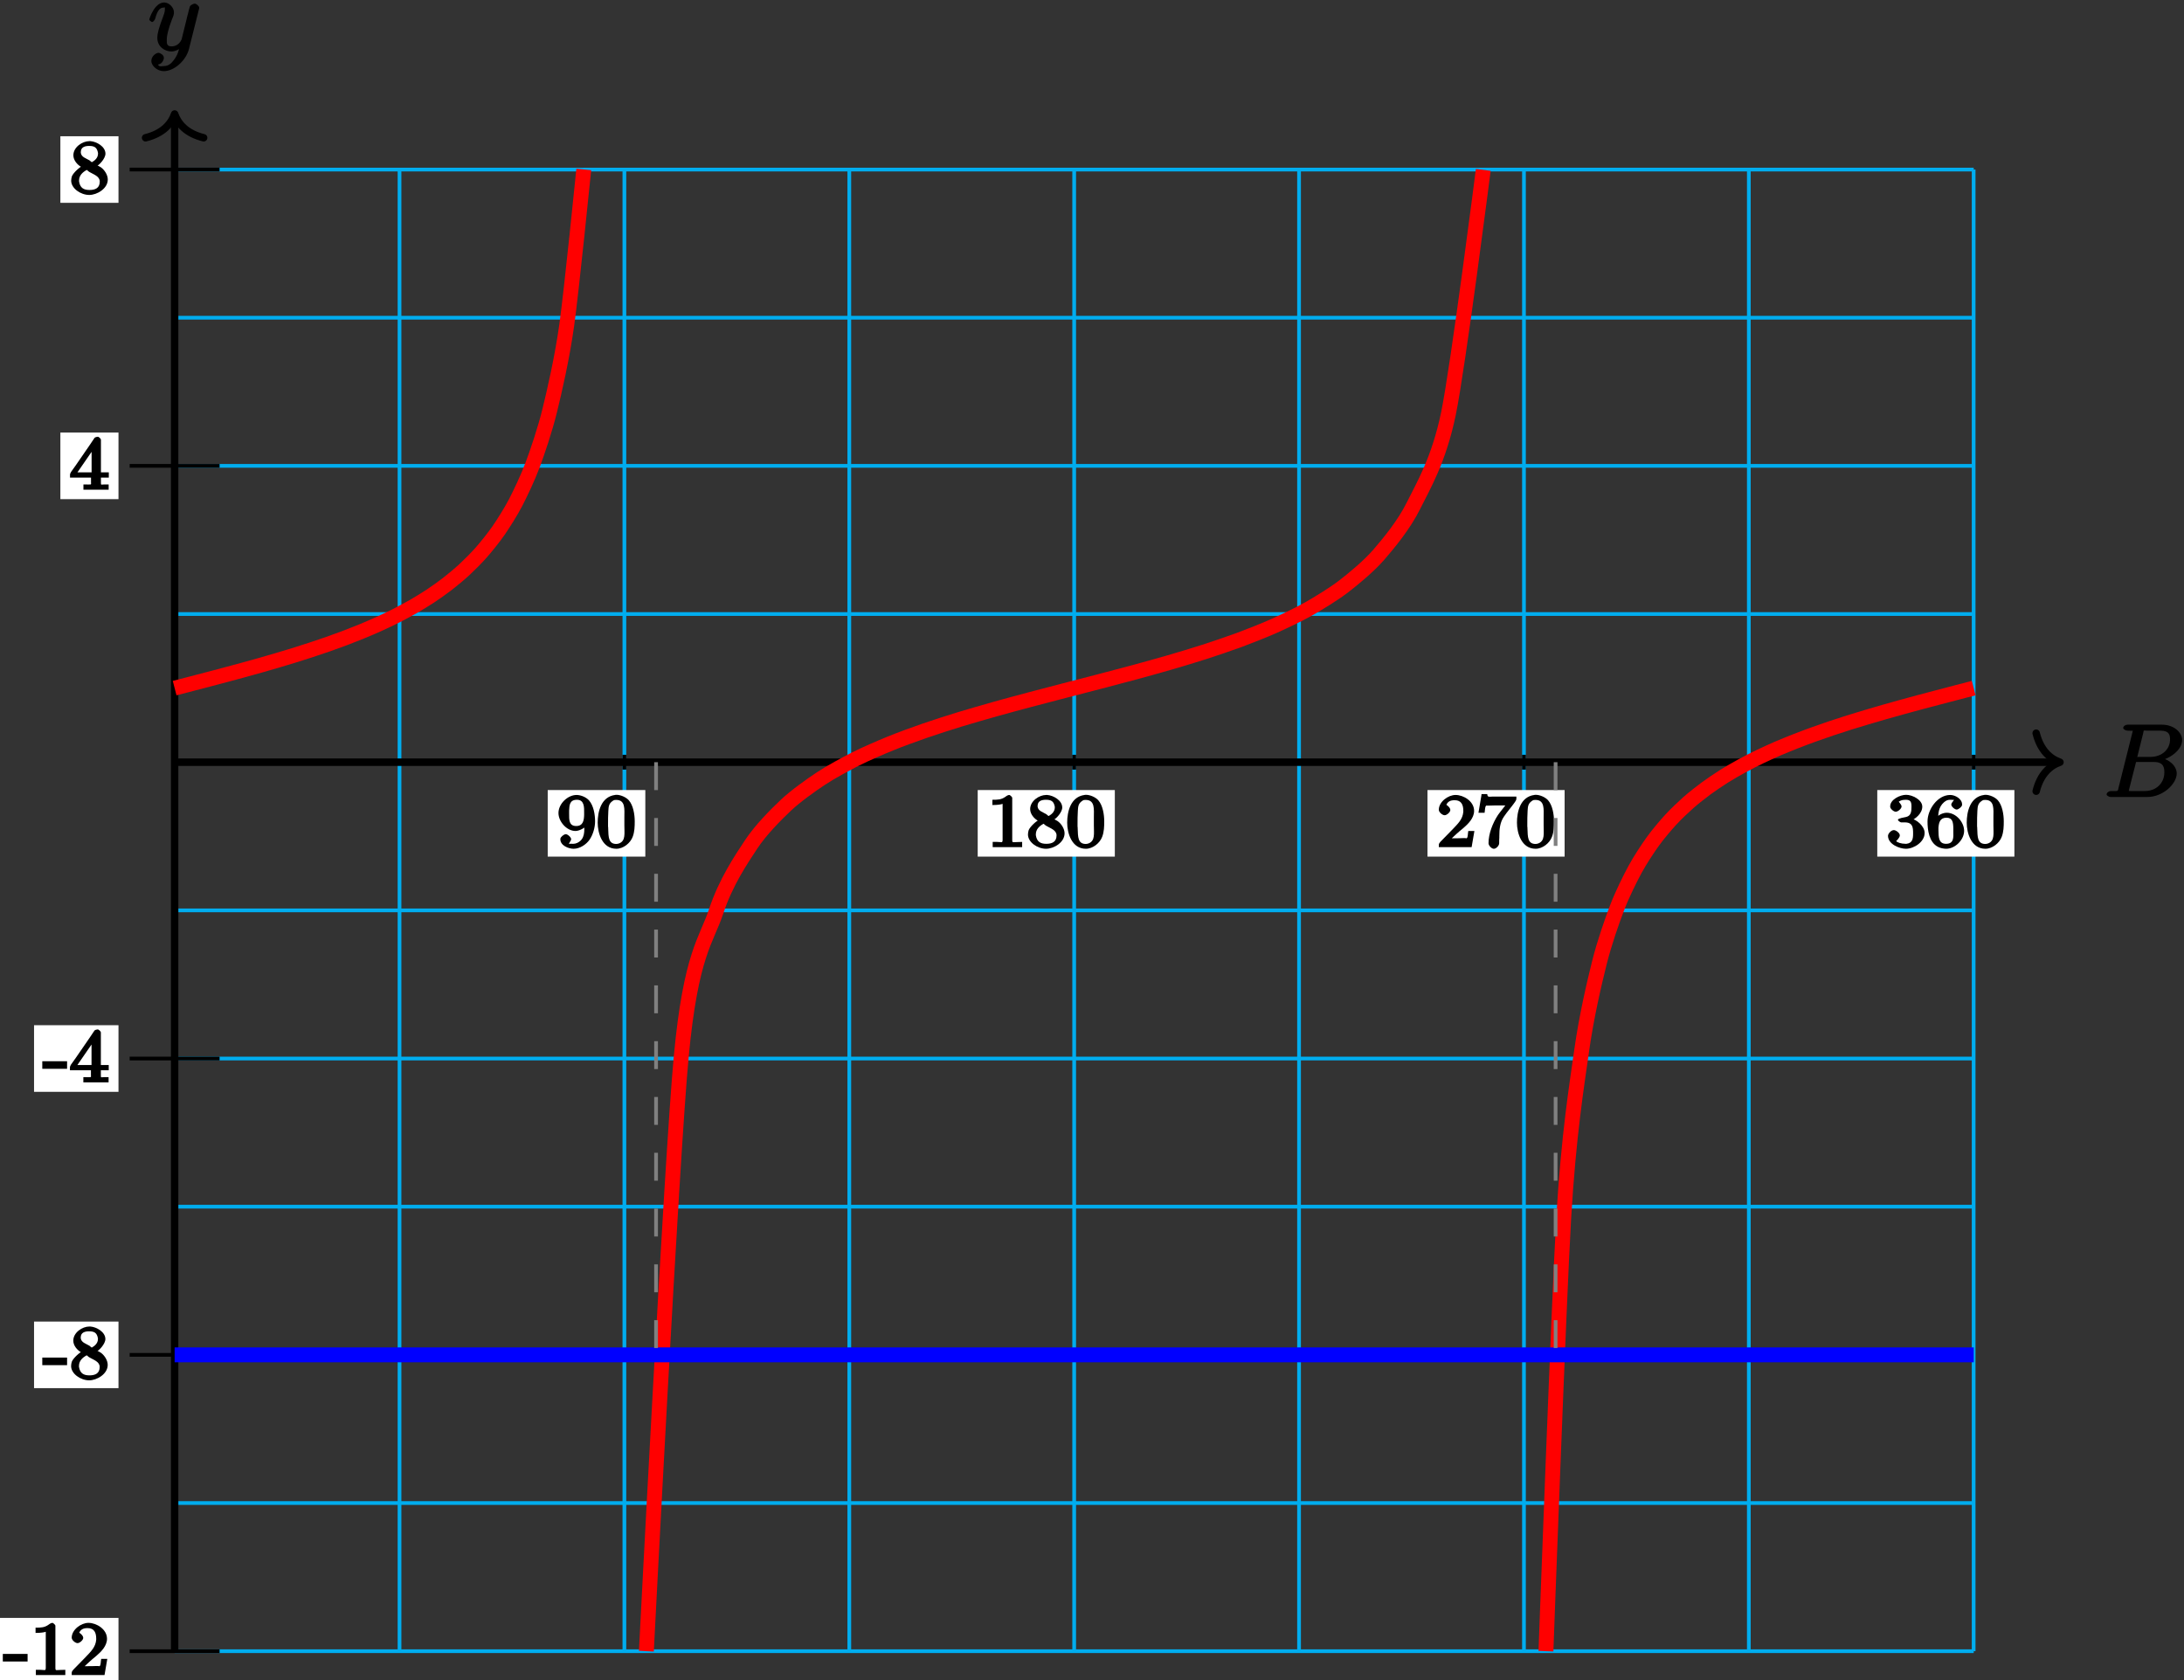 <?xml version="1.0" encoding="UTF-8"?>
<svg xmlns="http://www.w3.org/2000/svg" xmlns:xlink="http://www.w3.org/1999/xlink" width="234pt" height="180pt" viewBox="0 0 234 180" version="1.1">
<rect x="0" y="0" width="234" height="180" fill="#333333" stroke="none"/>
<defs>
<g>
<symbol overflow="visible" id="glyph0-0">
<path style="stroke:none;" d=""/>
</symbol>
<symbol overflow="visible" id="glyph0-1">
<path style="stroke:none;" d="M 1.578 -1 C 1.469 -0.578 1.609 -0.641 0.75 -0.641 C 0.562 -0.641 0.297 -0.484 0.297 -0.266 C 0.297 -0.156 0.562 0 0.75 0 L 4.641 0 C 6.375 0 7.812 -1.438 7.812 -2.516 C 7.812 -3.297 7.031 -4.078 5.969 -4.203 L 5.969 -3.891 C 7.094 -4.094 8.391 -5.062 8.391 -6.094 C 8.391 -6.906 7.531 -7.75 6.219 -7.75 L 2.547 -7.75 C 2.344 -7.75 2.078 -7.609 2.078 -7.391 C 2.078 -7.266 2.328 -7.109 2.547 -7.109 C 2.562 -7.109 2.766 -7.109 2.953 -7.094 C 3.156 -7.062 3.094 -7.203 3.094 -7.062 C 3.094 -7.031 3.078 -6.984 3.047 -6.859 Z M 3.547 -4.141 L 4.219 -6.844 C 4.312 -7.234 4.188 -7.109 4.656 -7.109 L 6.062 -7.109 C 7.031 -7.109 7.094 -6.625 7.094 -6.141 C 7.094 -5.188 6.312 -4.297 4.984 -4.297 L 3.594 -4.297 Z M 2.906 -0.641 C 2.75 -0.641 2.719 -0.641 2.656 -0.656 C 2.547 -0.672 2.672 -0.531 2.672 -0.609 C 2.672 -0.641 2.672 -0.672 2.719 -0.859 L 3.453 -3.75 L 5.391 -3.75 C 6.438 -3.75 6.484 -3.094 6.484 -2.625 C 6.484 -1.547 5.672 -0.641 4.391 -0.641 Z M 2.906 -0.641 "/>
</symbol>
<symbol overflow="visible" id="glyph0-2">
<path style="stroke:none;" d="M 5.453 -4.312 C 5.5 -4.453 5.5 -4.484 5.5 -4.562 C 5.5 -4.75 5.188 -5 5.031 -5 C 4.922 -5 4.625 -4.891 4.516 -4.719 C 4.453 -4.562 4.375 -4.234 4.328 -4.031 C 4.25 -3.75 4.172 -3.453 4.109 -3.156 L 3.625 -1.203 C 3.578 -1.031 3.266 -0.422 2.547 -0.422 C 2 -0.422 2.031 -0.75 2.031 -1.156 C 2.031 -1.656 2.219 -2.328 2.578 -3.297 C 2.766 -3.734 2.797 -3.859 2.797 -4.078 C 2.797 -4.562 2.297 -5.125 1.75 -5.125 C 0.719 -5.125 0.156 -3.391 0.156 -3.297 C 0.156 -3.188 0.422 -3.031 0.453 -3.031 C 0.562 -3.031 0.719 -3.203 0.781 -3.375 C 1.062 -4.406 1.359 -4.578 1.719 -4.578 C 1.812 -4.578 1.828 -4.734 1.828 -4.391 C 1.828 -4.109 1.719 -3.828 1.641 -3.625 C 1.203 -2.469 1.016 -1.844 1.016 -1.328 C 1.016 -0.359 1.859 0.125 2.516 0.125 C 2.938 0.125 3.406 -0.109 3.719 -0.422 L 3.453 -0.531 C 3.297 0.047 3.219 0.469 2.781 1.047 C 2.5 1.422 2.203 1.688 1.703 1.688 C 1.547 1.688 1.203 1.812 1.094 1.531 C 1.047 1.531 1.297 1.5 1.453 1.359 C 1.562 1.266 1.719 1.016 1.719 0.812 C 1.719 0.469 1.266 0.266 1.156 0.266 C 0.906 0.266 0.375 0.594 0.375 1.141 C 0.375 1.672 1.031 2.234 1.703 2.234 C 2.828 2.234 4.094 1.094 4.406 -0.141 Z M 5.453 -4.312 "/>
</symbol>
<symbol overflow="visible" id="glyph1-0">
<path style="stroke:none;" d=""/>
</symbol>
<symbol overflow="visible" id="glyph1-1">
<path style="stroke:none;" d="M 3.109 -2.5 L 2.922 -2.5 C 2.922 -1.812 3.047 -0.875 2.156 -0.469 C 2.016 -0.406 1.875 -0.375 1.734 -0.375 C 1.438 -0.375 1.297 -0.406 1.359 -0.344 C 1.141 -0.344 1.516 -0.672 1.516 -0.875 C 1.516 -1.062 1.156 -1.406 0.938 -1.406 C 0.75 -1.406 0.391 -1.125 0.359 -0.922 L 0.359 -0.859 C 0.359 -0.188 1.234 0.156 1.781 0.156 C 2.438 0.156 3.125 -0.297 3.484 -0.812 C 3.859 -1.359 4.078 -2.125 4.078 -2.781 C 4.078 -3.516 3.922 -4.453 3.438 -5.016 C 3.125 -5.375 2.547 -5.609 2.094 -5.609 C 1.156 -5.609 0.156 -4.672 0.156 -3.672 C 0.156 -2.781 1.016 -1.75 1.984 -1.75 C 2.453 -1.75 3.172 -2.188 3.266 -2.5 Z M 2.906 -3.719 C 2.906 -3.641 2.906 -3.562 2.906 -3.484 C 2.891 -2.922 2.812 -2.281 2.062 -2.281 C 1.266 -2.281 1.297 -2.953 1.297 -3.625 L 1.297 -3.938 C 1.328 -4.516 1.344 -5.094 2.141 -5.094 C 2.953 -5.094 2.906 -4.219 2.906 -3.719 Z M 2.906 -3.719 "/>
</symbol>
<symbol overflow="visible" id="glyph1-2">
<path style="stroke:none;" d="M 1.984 -5.609 C 0.484 -5.406 0.125 -3.812 0.125 -2.641 C 0.125 -1.531 0.609 0.156 2.125 0.156 C 2.875 0.156 3.625 -0.453 3.875 -1.125 C 4.078 -1.656 4.094 -2.234 4.094 -2.781 C 4.094 -3.516 3.938 -4.5 3.453 -5.047 C 3.156 -5.375 2.578 -5.625 2.141 -5.625 C 2.094 -5.625 2.047 -5.625 1.984 -5.609 Z M 1.234 -2.234 C 1.234 -2.297 1.234 -2.359 1.234 -2.438 C 1.234 -2.922 1.234 -3.422 1.266 -3.906 C 1.297 -4.344 1.297 -4.688 1.75 -4.984 C 1.891 -5.078 1.938 -5.078 2.109 -5.078 C 3.125 -5.078 2.984 -4.047 2.984 -3.234 L 2.984 -2.344 C 2.984 -1.469 3.125 -0.734 2.469 -0.438 C 2.359 -0.391 2.234 -0.359 2.125 -0.359 C 1.266 -0.359 1.281 -1.109 1.25 -2.016 C 1.25 -2.094 1.25 -2.156 1.234 -2.234 Z M 1.234 -2.234 "/>
</symbol>
<symbol overflow="visible" id="glyph1-3">
<path style="stroke:none;" d="M 0.578 -4.953 L 0.578 -4.531 C 1.156 -4.531 1.516 -4.594 1.672 -4.656 L 1.672 -0.812 C 1.672 -0.422 1.547 -0.578 1.094 -0.578 L 0.609 -0.578 L 0.609 -0.016 L 3.766 -0.016 L 3.766 -0.578 C 3.453 -0.578 3.328 -0.562 3.203 -0.562 C 2.781 -0.562 2.703 -0.438 2.703 -0.812 L 2.703 -5.312 C 2.703 -5.375 2.484 -5.609 2.375 -5.609 C 2.219 -5.609 2 -5.438 1.891 -5.359 C 1.516 -5.125 1.219 -5.094 0.578 -5.094 Z M 0.578 -4.953 "/>
</symbol>
<symbol overflow="visible" id="glyph1-4">
<path style="stroke:none;" d="M 1.359 -2.844 L 1.359 -2.938 C 1.109 -2.875 0.391 -2.234 0.234 -1.844 C 0.188 -1.688 0.156 -1.531 0.156 -1.375 C 0.156 -0.547 1.172 0.156 2.094 0.156 C 2.922 0.156 4.078 -0.516 4.078 -1.5 C 4.078 -1.984 3.734 -2.531 3.328 -2.812 C 3.156 -2.922 2.953 -3.016 2.984 -3 C 3.141 -3.047 3.828 -3.734 3.828 -4.266 C 3.828 -5.031 2.875 -5.562 2.219 -5.609 L 2.109 -5.609 C 1.359 -5.609 0.391 -4.969 0.391 -4.094 C 0.391 -3.562 0.812 -3.078 1.234 -2.844 C 1.281 -2.812 1.484 -2.719 1.359 -2.766 Z M 1 -1.297 C 1 -1.328 1 -1.359 1 -1.391 C 1 -1.922 1.375 -2.281 1.812 -2.516 C 1.844 -2.531 1.75 -2.531 1.797 -2.531 C 1.875 -2.531 1.969 -2.375 2.125 -2.297 C 2.547 -2.047 3.219 -1.844 3.219 -1.281 C 3.219 -0.578 2.734 -0.375 2.125 -0.375 C 1.516 -0.375 1.109 -0.578 1 -1.297 Z M 1.188 -4.359 L 1.188 -4.438 C 1.188 -4.984 1.656 -5.094 2.078 -5.094 C 2.625 -5.094 2.922 -4.953 3.031 -4.344 C 3.031 -4.328 3.031 -4.297 3.031 -4.266 C 3.031 -3.828 2.703 -3.531 2.359 -3.344 C 2.328 -3.328 2.453 -3.344 2.406 -3.344 C 2.312 -3.359 2.25 -3.453 2.125 -3.547 C 1.734 -3.781 1.25 -3.891 1.188 -4.359 Z M 1.188 -4.359 "/>
</symbol>
<symbol overflow="visible" id="glyph1-5">
<path style="stroke:none;" d="M 0.969 -4.406 C 1.125 -4.891 1.422 -5.047 1.922 -5.047 C 2.641 -5.047 2.844 -4.547 2.844 -3.906 L 2.844 -3.812 C 2.781 -3 2.25 -2.516 1.719 -1.953 L 1.141 -1.359 C 0.891 -1.109 0.656 -0.859 0.406 -0.609 C 0.328 -0.531 0.219 -0.391 0.219 -0.266 L 0.219 -0.016 L 3.734 -0.016 L 4.031 -1.75 L 3.375 -1.75 C 3.312 -1.359 3.344 -1.094 3.219 -0.984 C 3.156 -0.938 3.172 -0.984 3.031 -0.984 L 2.781 -0.984 C 2.516 -0.969 2.234 -0.969 1.969 -0.969 L 1.609 -0.969 C 1.812 -1.156 2.297 -1.625 2.828 -2.047 C 3.359 -2.5 4 -3.125 4 -3.906 C 4 -4.938 2.859 -5.609 2.016 -5.609 C 1.219 -5.609 0.25 -4.891 0.219 -4.062 L 0.219 -4.016 C 0.219 -3.766 0.594 -3.438 0.844 -3.438 C 1.078 -3.438 1.453 -3.766 1.453 -4 C 1.453 -4.281 1.031 -4.562 1.016 -4.562 Z M 0.969 -4.406 "/>
</symbol>
<symbol overflow="visible" id="glyph1-6">
<path style="stroke:none;" d="M 0.547 -5.547 L 0.234 -3.703 L 0.891 -3.703 C 0.953 -4.078 0.922 -4.344 1.062 -4.469 C 1.109 -4.5 1.062 -4.453 1.109 -4.469 L 1.344 -4.469 C 1.531 -4.469 1.734 -4.484 1.922 -4.484 L 3.109 -4.484 C 2.984 -4.297 2.625 -3.891 2.328 -3.469 C 1.766 -2.609 1.312 -1.469 1.312 -0.438 C 1.312 -0.188 1.641 0.156 1.875 0.156 L 1.891 0.156 C 2.125 0.156 2.453 -0.172 2.453 -0.438 L 2.453 -0.547 C 2.453 -0.703 2.453 -0.859 2.469 -1.016 L 2.469 -1.188 C 2.469 -1.922 2.531 -2.672 2.969 -3.297 C 3.328 -3.828 3.766 -4.312 4.125 -4.828 C 4.188 -4.906 4.297 -5.078 4.297 -5.203 L 4.297 -5.438 L 2.172 -5.438 C 2.078 -5.438 1.922 -5.438 1.781 -5.438 C 1.422 -5.438 1.203 -5.312 1.172 -5.703 L 0.562 -5.703 Z M 0.547 -5.547 "/>
</symbol>
<symbol overflow="visible" id="glyph1-7">
<path style="stroke:none;" d="M 1.109 -4.672 C 1.344 -5 1.656 -5.094 2.047 -5.094 C 2.531 -5.094 2.672 -4.922 2.672 -4.375 C 2.672 -3.859 2.641 -3.375 2.094 -3.25 C 1.891 -3.203 1.234 -3.109 1.219 -2.953 C 1.219 -2.844 1.484 -2.672 1.562 -2.672 L 1.656 -2.672 C 1.75 -2.672 1.859 -2.672 1.953 -2.672 C 2.812 -2.672 2.844 -2.109 2.844 -1.516 L 2.844 -1.453 C 2.844 -0.922 2.781 -0.453 2.125 -0.375 L 2.047 -0.375 C 1.562 -0.375 1.125 -0.531 1.031 -0.672 C 1.031 -0.672 1.422 -1.016 1.422 -1.281 C 1.422 -1.531 1.016 -1.844 0.781 -1.844 C 0.484 -1.844 0.156 -1.453 0.156 -1.234 C 0.156 -0.328 1.391 0.156 2.078 0.156 C 2.953 0.156 4.078 -0.594 4.078 -1.516 L 4.078 -1.594 C 4.047 -2.281 3.203 -3.016 2.531 -3.109 L 2.531 -2.812 C 3.094 -3.031 3.828 -3.625 3.828 -4.359 C 3.828 -5.094 2.766 -5.625 2.094 -5.625 C 1.453 -5.625 0.391 -5.125 0.391 -4.391 L 0.391 -4.328 C 0.406 -4.125 0.766 -3.812 0.984 -3.812 C 1.219 -3.812 1.609 -4.141 1.609 -4.375 C 1.609 -4.625 1.203 -4.938 1.297 -4.938 Z M 1.109 -4.672 "/>
</symbol>
<symbol overflow="visible" id="glyph1-8">
<path style="stroke:none;" d="M 1.109 -2.969 L 1.297 -2.969 C 1.297 -3.562 1.312 -4.297 1.922 -4.828 C 2.156 -5.016 2.297 -5.094 2.609 -5.094 C 2.859 -5.094 3 -5.062 2.969 -5.094 C 3.078 -5.094 2.703 -4.797 2.703 -4.578 C 2.703 -4.375 3.062 -4.047 3.281 -4.047 C 3.469 -4.047 3.828 -4.328 3.859 -4.531 L 3.859 -4.594 C 3.859 -5.203 3.109 -5.609 2.594 -5.609 C 1.219 -5.609 0.156 -4.047 0.156 -2.766 C 0.156 -1.844 0.328 -0.531 1.281 -0.047 C 1.5 0.078 1.891 0.156 2.156 0.156 C 3.109 0.156 4.078 -0.797 4.078 -1.766 C 4.078 -2.688 3.219 -3.703 2.219 -3.703 C 1.844 -3.703 1.359 -3.5 1.141 -3.203 C 1.062 -3.109 0.938 -2.922 0.953 -2.969 Z M 1.328 -1.797 L 1.328 -2.109 C 1.375 -2.688 1.516 -3.172 2.188 -3.172 C 2.844 -3.172 2.906 -2.672 2.922 -2.062 L 2.922 -1.672 C 2.922 -1.141 3.031 -0.375 2.141 -0.375 C 1.328 -0.375 1.344 -1.125 1.328 -1.797 Z M 1.328 -1.797 "/>
</symbol>
<symbol overflow="visible" id="glyph1-9">
<path style="stroke:none;" d="M -0.109 -2.141 L -0.109 -1.469 L 2.547 -1.469 L 2.547 -2.281 L -0.109 -2.281 Z M -0.109 -2.141 "/>
</symbol>
<symbol overflow="visible" id="glyph1-10">
<path style="stroke:none;" d="M 0.234 -1.312 L 2.281 -1.312 L 2.281 -0.812 C 2.281 -0.5 2.422 -0.578 1.469 -0.578 L 1.469 -0.016 L 4.172 -0.016 L 4.172 -0.578 L 3.719 -0.578 C 3.344 -0.578 3.344 -0.453 3.344 -0.812 L 3.344 -1.312 L 4.188 -1.312 L 4.188 -1.875 L 3.344 -1.875 L 3.344 -5.375 C 3.344 -5.469 3.125 -5.688 3 -5.688 C 2.922 -5.688 2.719 -5.641 2.656 -5.562 C 2.484 -5.312 2.312 -5.047 2.141 -4.797 C 1.469 -3.844 0.844 -2.875 0.156 -1.938 C 0.109 -1.859 0.031 -1.719 0.031 -1.625 C 0.031 -1.562 0.031 -1.516 0.031 -1.312 Z M 0.656 -1.625 L 2.672 -4.547 L 2.344 -4.656 L 2.344 -1.875 L 0.828 -1.875 Z M 0.656 -1.625 "/>
</symbol>
</g>
</defs>
<g id="surface1">
<path style="fill:none;stroke-width:0.399;stroke-linecap:butt;stroke-linejoin:miter;stroke:rgb(0%,67.839%,93.729%);stroke-opacity:1;stroke-miterlimit:10;" d="M 0.001 -95.246 L 192.759 -95.246 M 0.001 -79.371 L 192.759 -79.371 M 0.001 -63.496 L 192.759 -63.496 M 0.001 -47.621 L 192.759 -47.621 M 0.001 -31.75 L 192.759 -31.75 M 0.001 -15.875 L 192.759 -15.875 M 0.001 -0 L 192.759 -0 M 0.001 15.875 L 192.759 15.875 M 0.001 31.75 L 192.759 31.75 M 0.001 47.621 L 192.759 47.621 M 0.001 63.492 L 192.759 63.492 M 0.001 -95.246 L 0.001 63.496 M 24.095 -95.246 L 24.095 63.496 M 48.188 -95.246 L 48.188 63.496 M 72.286 -95.246 L 72.286 63.496 M 96.38 -95.246 L 96.38 63.496 M 120.474 -95.246 L 120.474 63.496 M 144.571 -95.246 L 144.571 63.496 M 168.665 -95.246 L 168.665 63.496 M 192.751 -95.246 L 192.751 63.496 " transform="matrix(1,0,0,-1,18.71,81.66)"/>
<path style="fill:none;stroke-width:0.797;stroke-linecap:butt;stroke-linejoin:miter;stroke:rgb(0%,0%,0%);stroke-opacity:1;stroke-miterlimit:10;" d="M 0.001 -0 L 201.599 -0 " transform="matrix(1,0,0,-1,18.71,81.66)"/>
<path style="fill:none;stroke-width:0.797;stroke-linecap:round;stroke-linejoin:round;stroke:rgb(0%,0%,0%);stroke-opacity:1;stroke-miterlimit:10;" d="M -2.549 3.109 C -2.084 1.246 -1.045 0.363 0.002 -0 C -1.045 -0.363 -2.084 -1.246 -2.549 -3.11 " transform="matrix(1,0,0,-1,220.709,81.66)"/>
<g style="fill:rgb(0%,0%,0%);fill-opacity:1;">
  <use xlink:href="#glyph0-1" x="225.41" y="85.39"/>
</g>
<path style="fill:none;stroke-width:0.797;stroke-linecap:butt;stroke-linejoin:miter;stroke:rgb(0%,0%,0%);stroke-opacity:1;stroke-miterlimit:10;" d="M 0.001 -95.246 L 0.001 69.051 " transform="matrix(1,0,0,-1,18.71,81.66)"/>
<path style="fill:none;stroke-width:0.797;stroke-linecap:round;stroke-linejoin:round;stroke:rgb(0%,0%,0%);stroke-opacity:1;stroke-miterlimit:10;" d="M -2.549 3.112 C -2.085 1.245 -1.046 0.362 0.001 -0.001 C -1.046 -0.364 -2.085 -1.243 -2.549 -3.11 " transform="matrix(0,-1,-1,0,18.71,12.212)"/>
<g style="fill:rgb(0%,0%,0%);fill-opacity:1;">
  <use xlink:href="#glyph0-2" x="15.84" y="5.39"/>
</g>
<path style="fill:none;stroke-width:0.399;stroke-linecap:butt;stroke-linejoin:miter;stroke:rgb(0%,0%,0%);stroke-opacity:1;stroke-miterlimit:10;" d="M 48.188 0.793 L 48.188 -0.793 " transform="matrix(1,0,0,-1,18.71,81.66)"/>
<path style=" stroke:none;fill-rule:nonzero;fill:rgb(100%,100%,100%);fill-opacity:1;" d="M 58.684 91.777 L 69.141 91.777 L 69.141 84.645 L 58.684 84.645 Z M 58.684 91.777 "/>
<g style="fill:rgb(0%,0%,0%);fill-opacity:1;">
  <use xlink:href="#glyph1-1" x="59.68" y="90.78"/>
  <use xlink:href="#glyph1-2" x="63.913" y="90.78"/>
</g>
<path style="fill:none;stroke-width:0.399;stroke-linecap:butt;stroke-linejoin:miter;stroke:rgb(0%,0%,0%);stroke-opacity:1;stroke-miterlimit:10;" d="M 96.38 0.793 L 96.38 -0.793 " transform="matrix(1,0,0,-1,18.71,81.66)"/>
<path style=" stroke:none;fill-rule:nonzero;fill:rgb(100%,100%,100%);fill-opacity:1;" d="M 104.754 91.777 L 119.445 91.777 L 119.445 84.645 L 104.754 84.645 Z M 104.754 91.777 "/>
<g style="fill:rgb(0%,0%,0%);fill-opacity:1;">
  <use xlink:href="#glyph1-3" x="105.75" y="90.78"/>
  <use xlink:href="#glyph1-4" x="109.983" y="90.78"/>
  <use xlink:href="#glyph1-2" x="114.216" y="90.78"/>
</g>
<path style="fill:none;stroke-width:0.399;stroke-linecap:butt;stroke-linejoin:miter;stroke:rgb(0%,0%,0%);stroke-opacity:1;stroke-miterlimit:10;" d="M 144.571 0.793 L 144.571 -0.793 " transform="matrix(1,0,0,-1,18.71,81.66)"/>
<path style=" stroke:none;fill-rule:nonzero;fill:rgb(100%,100%,100%);fill-opacity:1;" d="M 152.945 91.777 L 167.637 91.777 L 167.637 84.645 L 152.945 84.645 Z M 152.945 91.777 "/>
<g style="fill:rgb(0%,0%,0%);fill-opacity:1;">
  <use xlink:href="#glyph1-5" x="153.94" y="90.78"/>
  <use xlink:href="#glyph1-6" x="158.173" y="90.78"/>
  <use xlink:href="#glyph1-2" x="162.406" y="90.78"/>
</g>
<path style="fill:none;stroke-width:0.399;stroke-linecap:butt;stroke-linejoin:miter;stroke:rgb(0%,0%,0%);stroke-opacity:1;stroke-miterlimit:10;" d="M 192.759 0.793 L 192.759 -0.793 " transform="matrix(1,0,0,-1,18.71,81.66)"/>
<path style=" stroke:none;fill-rule:nonzero;fill:rgb(100%,100%,100%);fill-opacity:1;" d="M 201.137 91.777 L 215.828 91.777 L 215.828 84.645 L 201.137 84.645 Z M 201.137 91.777 "/>
<g style="fill:rgb(0%,0%,0%);fill-opacity:1;">
  <use xlink:href="#glyph1-7" x="202.13" y="90.78"/>
  <use xlink:href="#glyph1-8" x="206.363" y="90.78"/>
  <use xlink:href="#glyph1-2" x="210.596" y="90.78"/>
</g>
<path style="fill:none;stroke-width:0.399;stroke-linecap:butt;stroke-linejoin:miter;stroke:rgb(0%,0%,0%);stroke-opacity:1;stroke-miterlimit:10;" d="M 4.817 -95.246 L -4.819 -95.246 " transform="matrix(1,0,0,-1,18.71,81.66)"/>
<path style=" stroke:none;fill-rule:nonzero;fill:rgb(100%,100%,100%);fill-opacity:1;" d="M -0.586 180.473 L 12.695 180.473 L 12.695 173.34 L -0.586 173.34 Z M -0.586 180.473 "/>
<g style="fill:rgb(0%,0%,0%);fill-opacity:1;">
  <use xlink:href="#glyph1-9" x="0.41" y="179.48"/>
  <use xlink:href="#glyph1-3" x="3.232" y="179.48"/>
  <use xlink:href="#glyph1-5" x="7.465" y="179.48"/>
</g>
<path style="fill:none;stroke-width:0.399;stroke-linecap:butt;stroke-linejoin:miter;stroke:rgb(0%,0%,0%);stroke-opacity:1;stroke-miterlimit:10;" d="M 4.817 -63.496 L -4.819 -63.496 " transform="matrix(1,0,0,-1,18.71,81.66)"/>
<path style=" stroke:none;fill-rule:nonzero;fill:rgb(100%,100%,100%);fill-opacity:1;" d="M 3.648 148.723 L 12.695 148.723 L 12.695 141.59 L 3.648 141.59 Z M 3.648 148.723 "/>
<g style="fill:rgb(0%,0%,0%);fill-opacity:1;">
  <use xlink:href="#glyph1-9" x="4.64" y="147.73"/>
  <use xlink:href="#glyph1-4" x="7.462" y="147.73"/>
</g>
<path style="fill:none;stroke-width:0.399;stroke-linecap:butt;stroke-linejoin:miter;stroke:rgb(0%,0%,0%);stroke-opacity:1;stroke-miterlimit:10;" d="M 4.817 -31.75 L -4.819 -31.75 " transform="matrix(1,0,0,-1,18.71,81.66)"/>
<path style=" stroke:none;fill-rule:nonzero;fill:rgb(100%,100%,100%);fill-opacity:1;" d="M 3.648 116.977 L 12.695 116.977 L 12.695 109.84 L 3.648 109.84 Z M 3.648 116.977 "/>
<g style="fill:rgb(0%,0%,0%);fill-opacity:1;">
  <use xlink:href="#glyph1-9" x="4.64" y="115.98"/>
  <use xlink:href="#glyph1-10" x="7.462" y="115.98"/>
</g>
<path style="fill:none;stroke-width:0.399;stroke-linecap:butt;stroke-linejoin:miter;stroke:rgb(0%,0%,0%);stroke-opacity:1;stroke-miterlimit:10;" d="M 4.817 31.75 L -4.819 31.75 " transform="matrix(1,0,0,-1,18.71,81.66)"/>
<path style=" stroke:none;fill-rule:nonzero;fill:rgb(100%,100%,100%);fill-opacity:1;" d="M 6.469 53.477 L 12.695 53.477 L 12.695 46.344 L 6.469 46.344 Z M 6.469 53.477 "/>
<g style="fill:rgb(0%,0%,0%);fill-opacity:1;">
  <use xlink:href="#glyph1-10" x="7.47" y="52.48"/>
</g>
<path style="fill:none;stroke-width:0.399;stroke-linecap:butt;stroke-linejoin:miter;stroke:rgb(0%,0%,0%);stroke-opacity:1;stroke-miterlimit:10;" d="M 4.817 63.496 L -4.819 63.496 " transform="matrix(1,0,0,-1,18.71,81.66)"/>
<path style=" stroke:none;fill-rule:nonzero;fill:rgb(100%,100%,100%);fill-opacity:1;" d="M 6.469 21.73 L 12.695 21.73 L 12.695 14.598 L 6.469 14.598 Z M 6.469 21.73 "/>
<g style="fill:rgb(0%,0%,0%);fill-opacity:1;">
  <use xlink:href="#glyph1-4" x="7.47" y="20.73"/>
</g>
<path style="fill:none;stroke-width:1.594;stroke-linecap:butt;stroke-linejoin:miter;stroke:rgb(100%,0%,0%);stroke-opacity:1;stroke-miterlimit:10;" d="M 0.001 7.937 C 0.001 7.937 1.321 8.277 1.825 8.41 C 2.333 8.543 3.145 8.754 3.653 8.887 C 4.161 9.019 4.974 9.234 5.481 9.371 C 5.985 9.504 6.798 9.726 7.306 9.863 C 7.813 10.004 8.626 10.226 9.134 10.371 C 9.638 10.515 10.454 10.75 10.958 10.898 C 11.466 11.051 12.278 11.293 12.786 11.449 C 13.294 11.609 14.106 11.867 14.61 12.031 C 15.118 12.199 15.931 12.473 16.438 12.648 C 16.946 12.828 17.759 13.121 18.267 13.312 C 18.77 13.504 19.587 13.824 20.091 14.031 C 20.599 14.242 21.411 14.59 21.919 14.82 C 22.427 15.051 23.239 15.437 23.743 15.695 C 24.251 15.953 25.063 16.387 25.571 16.676 C 26.079 16.969 26.892 17.461 27.399 17.797 C 27.903 18.133 28.716 18.703 29.224 19.098 C 29.731 19.492 30.544 20.164 31.052 20.637 C 31.56 21.109 32.372 21.918 32.876 22.496 C 33.384 23.078 34.196 24.078 34.704 24.816 C 35.212 25.551 36.024 26.832 36.532 27.808 C 37.036 28.785 37.849 30.48 38.356 31.848 C 38.864 33.215 39.677 35.586 40.185 37.66 C 40.692 39.734 41.505 43.222 42.009 46.808 C 42.517 50.394 43.837 63.504 43.837 63.504 " transform="matrix(1,0,0,-1,18.71,81.66)"/>
<path style="fill:none;stroke-width:1.594;stroke-linecap:butt;stroke-linejoin:miter;stroke:rgb(100%,0%,0%);stroke-opacity:1;stroke-miterlimit:10;" d="M 50.544 -95.246 C 50.544 -95.246 53.243 -42.508 54.282 -31.512 C 55.317 -20.512 56.981 -19.133 58.017 -15.988 C 59.056 -12.84 60.716 -10.406 61.755 -8.828 C 62.79 -7.25 64.454 -5.594 65.489 -4.613 C 66.528 -3.633 68.188 -2.453 69.228 -1.766 C 70.263 -1.078 71.927 -0.18 72.962 0.344 C 73.997 0.867 75.661 1.586 76.7 2.008 C 77.735 2.433 79.399 3.035 80.435 3.394 C 81.47 3.754 83.134 4.281 84.169 4.601 C 85.208 4.918 86.868 5.394 87.907 5.687 C 88.942 5.98 90.606 6.426 91.642 6.703 C 92.681 6.976 94.341 7.41 95.38 7.68 C 96.415 7.949 98.079 8.375 99.114 8.648 C 100.153 8.918 101.813 9.355 102.853 9.637 C 103.888 9.918 105.552 10.379 106.587 10.68 C 107.626 10.98 109.286 11.48 110.325 11.816 C 111.36 12.152 113.024 12.711 114.06 13.094 C 115.095 13.48 116.759 14.133 117.798 14.598 C 118.833 15.062 120.497 15.851 121.532 16.441 C 122.567 17.031 124.231 18.043 125.267 18.844 C 126.306 19.644 127.966 21.015 129.005 22.215 C 130.04 23.414 131.704 25.394 132.739 27.492 C 133.778 29.59 135.438 32.336 136.477 37.324 C 137.513 42.316 140.212 63.457 140.212 63.457 " transform="matrix(1,0,0,-1,18.71,81.66)"/>
<path style="fill:none;stroke-width:1.594;stroke-linecap:butt;stroke-linejoin:miter;stroke:rgb(100%,0%,0%);stroke-opacity:1;stroke-miterlimit:10;" d="M 146.927 -95.246 C 146.927 -95.246 148.306 -57.715 148.833 -48.797 C 149.364 -39.875 150.216 -34.754 150.743 -30.965 C 151.274 -27.176 152.122 -23.625 152.653 -21.485 C 153.185 -19.348 154.032 -16.949 154.563 -15.563 C 155.095 -14.172 155.942 -12.465 156.474 -11.485 C 157.005 -10.5 157.852 -9.223 158.384 -8.485 C 158.911 -7.746 159.763 -6.746 160.294 -6.168 C 160.821 -5.59 161.673 -4.785 162.2 -4.317 C 162.731 -3.848 163.583 -3.184 164.11 -2.793 C 164.642 -2.402 165.493 -1.836 166.02 -1.5 C 166.552 -1.168 167.399 -0.68 167.931 -0.391 C 168.462 -0.102 169.31 0.332 169.841 0.586 C 170.372 0.844 171.22 1.226 171.751 1.457 C 172.278 1.683 173.13 2.031 173.661 2.238 C 174.188 2.449 175.04 2.765 175.571 2.957 C 176.099 3.148 176.95 3.441 177.477 3.621 C 178.009 3.801 178.86 4.074 179.388 4.242 C 179.919 4.41 180.767 4.668 181.298 4.824 C 181.829 4.984 182.677 5.23 183.208 5.383 C 183.739 5.535 184.587 5.773 185.118 5.918 C 185.645 6.066 186.497 6.293 187.028 6.437 C 187.556 6.578 188.407 6.805 188.938 6.941 C 189.466 7.082 190.317 7.305 190.845 7.441 C 191.376 7.578 192.755 7.937 192.755 7.937 " transform="matrix(1,0,0,-1,18.71,81.66)"/>
<path style="fill:none;stroke-width:1.594;stroke-linecap:butt;stroke-linejoin:miter;stroke:rgb(0%,0%,100%);stroke-opacity:1;stroke-miterlimit:10;" d="M 0.001 -63.496 L 192.759 -63.496 " transform="matrix(1,0,0,-1,18.71,81.66)"/>
<path style="fill:none;stroke-width:0.399;stroke-linecap:butt;stroke-linejoin:miter;stroke:rgb(50%,50%,50%);stroke-opacity:1;stroke-dasharray:2.989,2.989;stroke-miterlimit:10;" d="M 51.583 -0 L 51.583 -63.496 " transform="matrix(1,0,0,-1,18.71,81.66)"/>
<path style="fill:none;stroke-width:0.399;stroke-linecap:butt;stroke-linejoin:miter;stroke:rgb(50%,50%,50%);stroke-opacity:1;stroke-dasharray:2.989,2.989;stroke-miterlimit:10;" d="M 147.962 -0 L 147.962 -63.496 " transform="matrix(1,0,0,-1,18.71,81.66)"/>
</g>
</svg>
